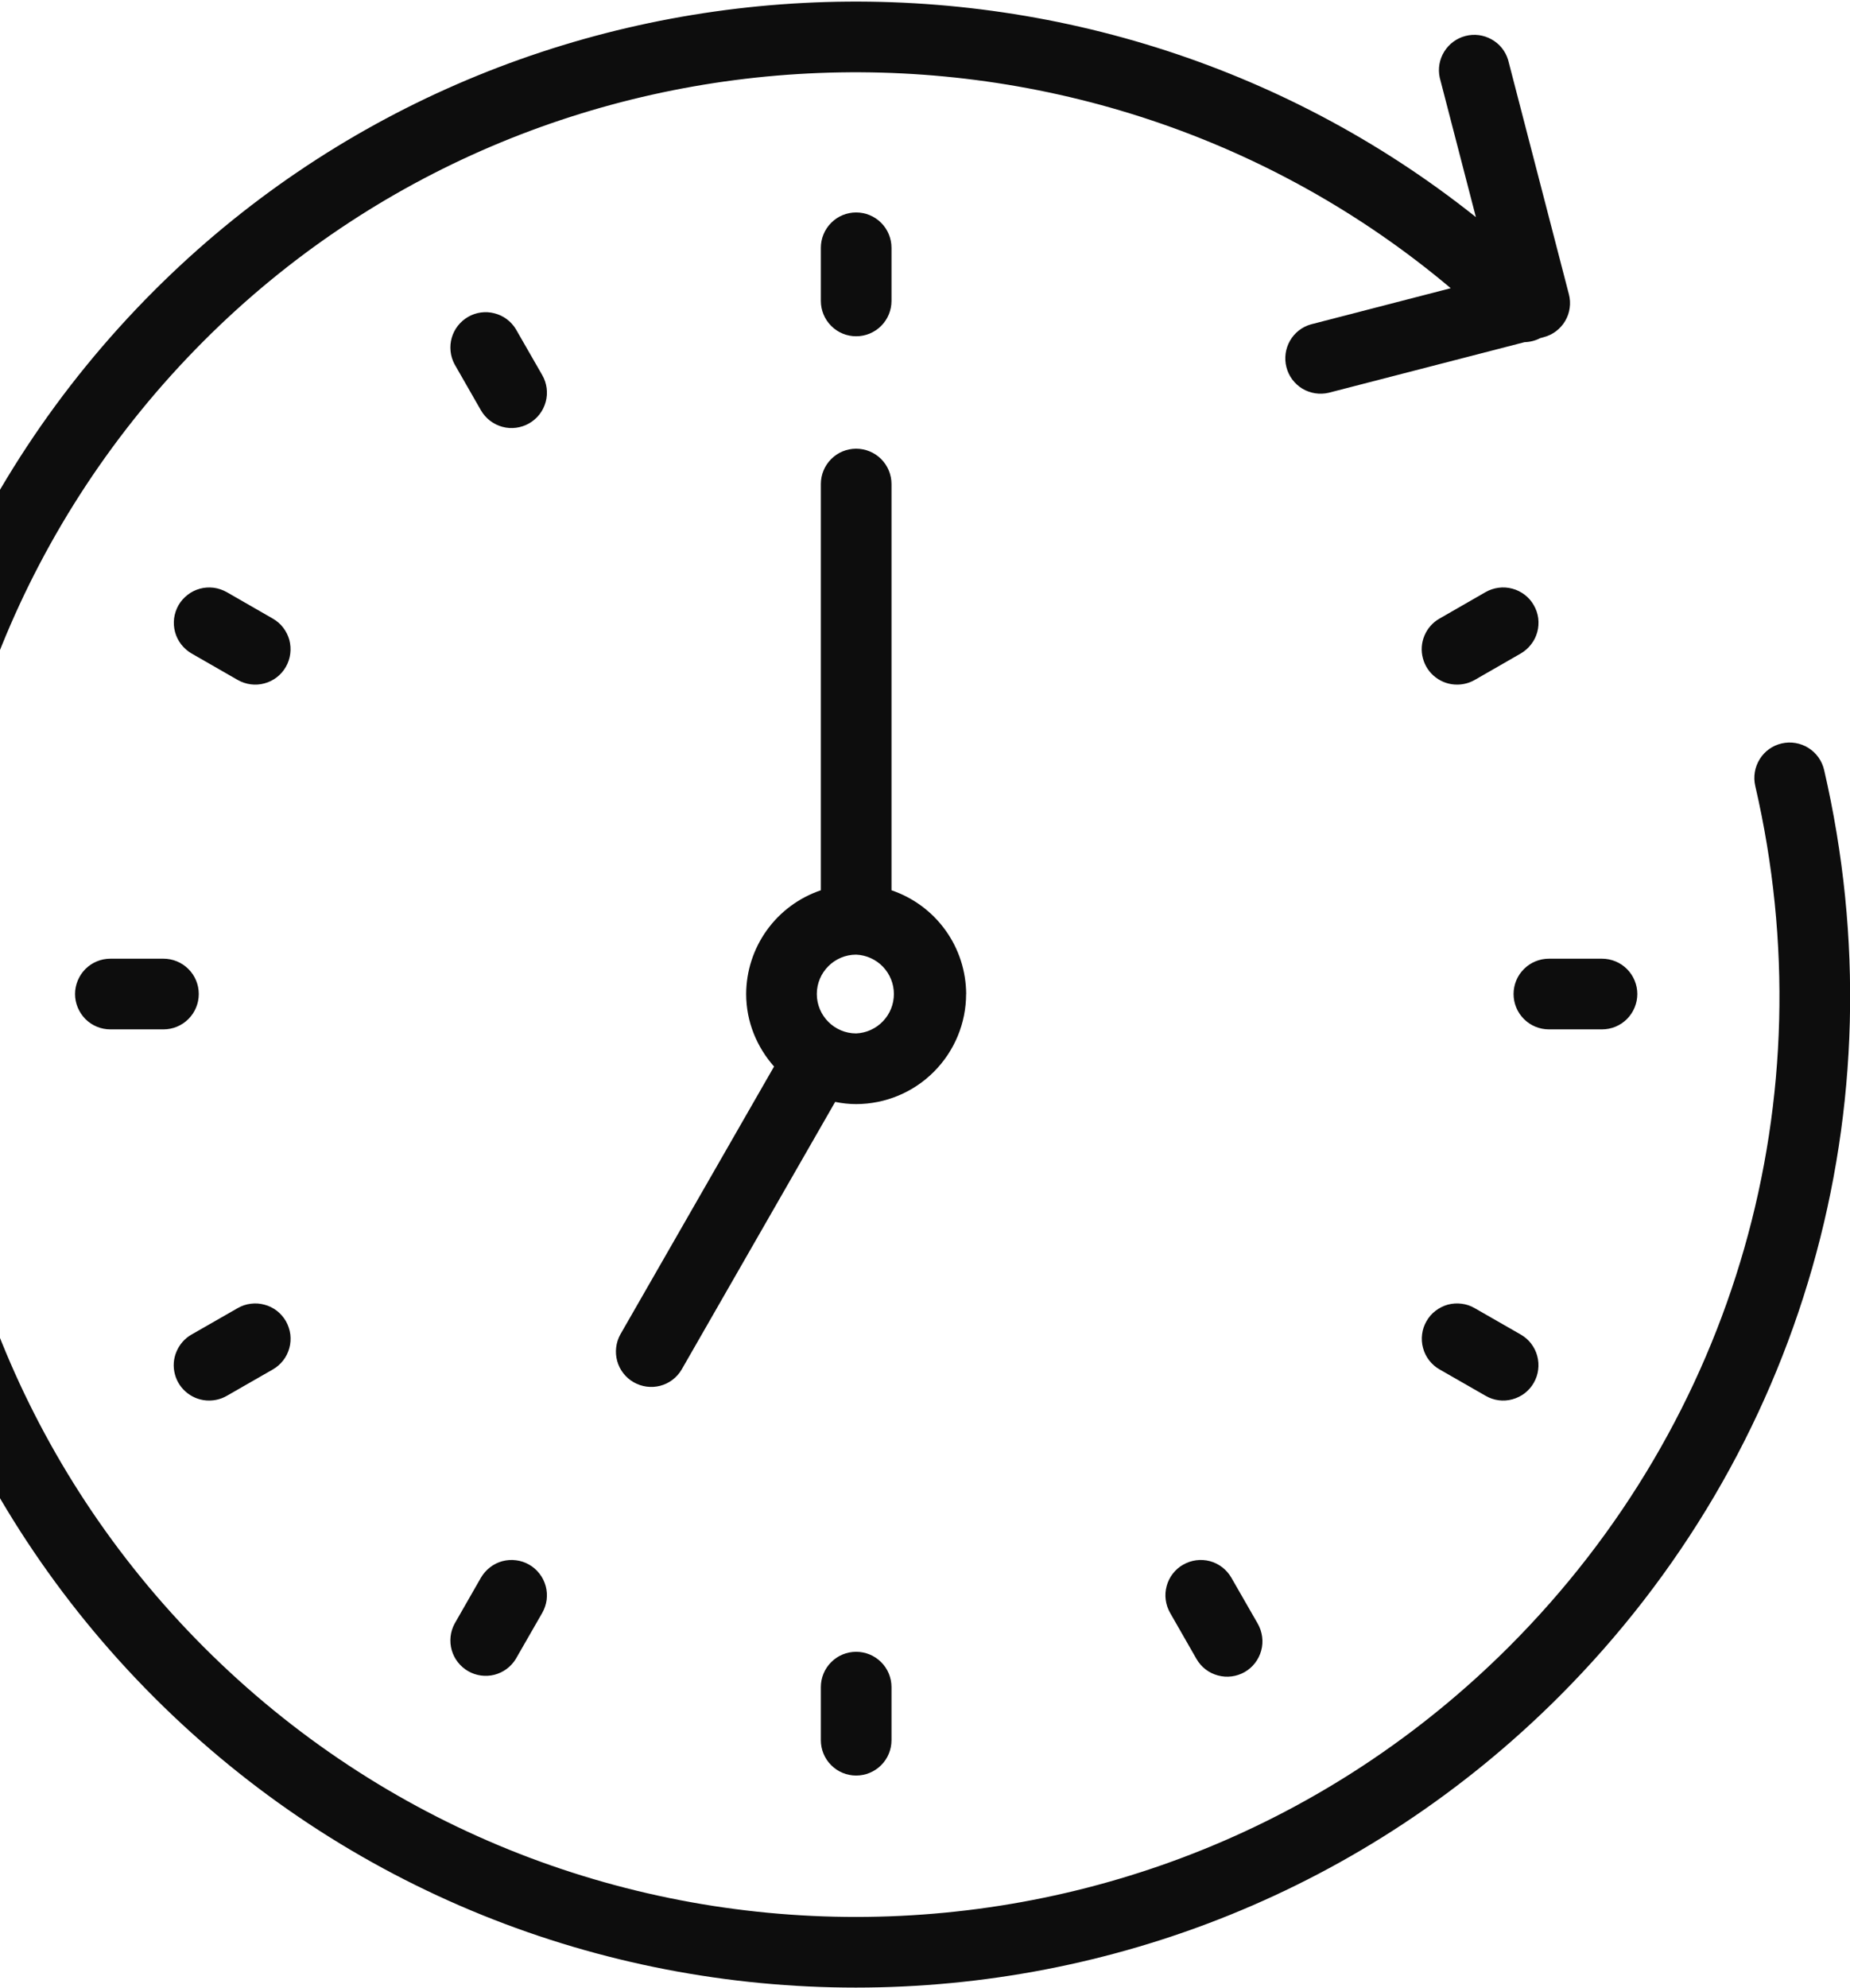 <svg width="27" height="29" viewBox="0 0 27 29" fill="none" xmlns="http://www.w3.org/2000/svg">
<path d="M12.49 28.992C16.206 28.992 19.924 27.576 22.755 24.746C26.313 21.188 27.758 16.135 26.622 11.23C26.591 11.097 26.509 10.982 26.392 10.909C26.276 10.837 26.137 10.813 26.003 10.844C25.87 10.875 25.754 10.957 25.682 11.074C25.61 11.19 25.586 11.33 25.617 11.463C26.673 16.019 25.33 20.712 22.026 24.017C16.771 29.272 8.226 29.277 2.978 24.029C-2.276 18.774 -2.276 10.224 2.978 4.969C7.923 0.024 15.891 -0.242 21.173 4.204L19.134 4.731C19.004 4.767 18.894 4.853 18.827 4.97C18.76 5.087 18.741 5.226 18.775 5.356C18.808 5.487 18.892 5.599 19.007 5.669C19.122 5.738 19.261 5.76 19.392 5.729L22.25 4.991C22.33 4.989 22.409 4.969 22.479 4.932L22.527 4.919C22.593 4.902 22.655 4.873 22.709 4.832C22.763 4.791 22.809 4.74 22.843 4.682C22.878 4.623 22.9 4.559 22.909 4.492C22.919 4.424 22.914 4.356 22.897 4.291L22.01 0.873C21.971 0.745 21.885 0.638 21.768 0.574C21.652 0.509 21.516 0.491 21.387 0.525C21.259 0.558 21.148 0.64 21.078 0.753C21.008 0.866 20.984 1.001 21.012 1.131L21.54 3.167C15.855 -1.362 7.481 -0.992 2.249 4.24C-3.408 9.897 -3.408 19.101 2.249 24.758C5.072 27.581 8.78 28.992 12.49 28.992Z" fill="#0D0D0D"/>
<path d="M7.723 22.823C7.664 22.789 7.599 22.767 7.532 22.759C7.465 22.75 7.397 22.755 7.332 22.772C7.266 22.79 7.205 22.82 7.152 22.862C7.098 22.903 7.053 22.955 7.019 23.013L6.634 23.685C6.571 23.803 6.556 23.942 6.593 24.071C6.63 24.2 6.716 24.309 6.832 24.376C6.948 24.443 7.086 24.462 7.216 24.429C7.346 24.395 7.458 24.313 7.528 24.198L7.914 23.526C7.947 23.468 7.969 23.403 7.978 23.336C7.986 23.268 7.982 23.2 7.964 23.135C7.946 23.07 7.916 23.008 7.874 22.955C7.833 22.901 7.781 22.856 7.723 22.823ZM21.01 19.975L21.682 20.36C21.74 20.394 21.805 20.416 21.872 20.425C21.939 20.434 22.008 20.429 22.073 20.411C22.138 20.393 22.2 20.363 22.253 20.322C22.307 20.28 22.352 20.229 22.385 20.17C22.419 20.111 22.441 20.046 22.449 19.979C22.458 19.912 22.453 19.844 22.435 19.778C22.418 19.713 22.387 19.652 22.346 19.598C22.305 19.544 22.253 19.5 22.194 19.466L21.522 19.081C21.464 19.047 21.399 19.025 21.332 19.017C21.265 19.008 21.196 19.013 21.131 19.03C21.066 19.048 21.005 19.079 20.951 19.12C20.897 19.161 20.852 19.213 20.819 19.272C20.785 19.331 20.763 19.395 20.755 19.462C20.746 19.529 20.751 19.598 20.769 19.663C20.786 19.728 20.817 19.79 20.858 19.843C20.9 19.897 20.951 19.942 21.01 19.975ZM3.981 9.023L3.309 8.637C3.25 8.604 3.185 8.582 3.118 8.573C3.051 8.565 2.983 8.569 2.918 8.587C2.852 8.605 2.791 8.635 2.738 8.677C2.684 8.718 2.639 8.77 2.605 8.828C2.572 8.887 2.55 8.952 2.541 9.019C2.533 9.086 2.537 9.154 2.555 9.22C2.573 9.285 2.603 9.346 2.645 9.4C2.686 9.453 2.738 9.498 2.796 9.532L3.469 9.918C3.527 9.951 3.592 9.973 3.659 9.982C3.727 9.991 3.795 9.986 3.86 9.968C3.925 9.951 3.987 9.92 4.04 9.879C4.094 9.837 4.139 9.786 4.172 9.727C4.206 9.668 4.228 9.603 4.236 9.536C4.245 9.469 4.24 9.401 4.223 9.335C4.205 9.27 4.174 9.209 4.133 9.155C4.092 9.101 4.04 9.057 3.981 9.023ZM7.914 5.472L7.528 4.8C7.458 4.685 7.346 4.603 7.216 4.57C7.086 4.536 6.948 4.555 6.832 4.622C6.716 4.689 6.63 4.798 6.593 4.927C6.556 5.056 6.571 5.195 6.634 5.313L7.019 5.985C7.087 6.103 7.2 6.19 7.332 6.226C7.464 6.262 7.604 6.243 7.723 6.175C7.842 6.107 7.928 5.995 7.964 5.863C8 5.731 7.982 5.59 7.914 5.472ZM17.268 22.823C17.209 22.856 17.158 22.901 17.116 22.955C17.075 23.008 17.044 23.07 17.027 23.135C17.009 23.2 17.004 23.268 17.013 23.336C17.022 23.403 17.044 23.468 17.077 23.526L17.462 24.198C17.53 24.317 17.643 24.404 17.775 24.439C17.907 24.475 18.047 24.457 18.166 24.389C18.285 24.321 18.371 24.208 18.407 24.076C18.443 23.945 18.424 23.804 18.357 23.685L17.971 23.013C17.903 22.895 17.791 22.808 17.659 22.772C17.527 22.737 17.387 22.755 17.268 22.823ZM3.053 20.429C3.14 20.429 3.229 20.407 3.309 20.361L3.981 19.976C4.04 19.942 4.092 19.897 4.133 19.844C4.175 19.79 4.205 19.729 4.223 19.663C4.241 19.598 4.245 19.53 4.237 19.463C4.228 19.396 4.206 19.331 4.173 19.272C4.139 19.213 4.094 19.162 4.041 19.12C3.987 19.079 3.926 19.048 3.86 19.031C3.795 19.013 3.727 19.008 3.66 19.017C3.592 19.025 3.528 19.047 3.469 19.081L2.796 19.466C2.697 19.522 2.62 19.61 2.576 19.715C2.531 19.82 2.523 19.936 2.553 20.047C2.582 20.157 2.647 20.254 2.738 20.323C2.828 20.392 2.939 20.43 3.053 20.429ZM21.267 9.986C21.354 9.986 21.442 9.964 21.523 9.918L22.195 9.532C22.253 9.498 22.305 9.453 22.346 9.399C22.388 9.346 22.418 9.285 22.436 9.219C22.454 9.154 22.458 9.086 22.45 9.018C22.441 8.951 22.419 8.886 22.385 8.828C22.352 8.769 22.307 8.717 22.253 8.676C22.199 8.635 22.138 8.604 22.073 8.587C22.007 8.569 21.939 8.564 21.872 8.573C21.805 8.582 21.74 8.603 21.681 8.637L21.009 9.023C20.91 9.079 20.833 9.167 20.789 9.272C20.745 9.377 20.737 9.493 20.767 9.603C20.796 9.713 20.861 9.811 20.952 9.88C21.042 9.949 21.153 9.987 21.267 9.986ZM12.495 4.905C12.632 4.905 12.763 4.851 12.86 4.754C12.957 4.657 13.011 4.526 13.011 4.389V3.615C13.011 3.478 12.957 3.347 12.86 3.25C12.763 3.153 12.632 3.099 12.495 3.099C12.359 3.099 12.227 3.153 12.131 3.25C12.034 3.347 11.98 3.478 11.98 3.615V4.389C11.98 4.526 12.034 4.657 12.131 4.754C12.227 4.851 12.359 4.905 12.495 4.905ZM11.98 24.609V25.384C11.98 25.52 12.034 25.652 12.131 25.748C12.227 25.845 12.359 25.899 12.495 25.899C12.632 25.899 12.763 25.845 12.86 25.748C12.957 25.652 13.011 25.52 13.011 25.384V24.609C13.011 24.473 12.957 24.341 12.86 24.245C12.763 24.148 12.632 24.094 12.495 24.094C12.359 24.094 12.227 24.148 12.131 24.245C12.034 24.341 11.98 24.473 11.98 24.609ZM22.09 14.499C22.09 14.636 22.144 14.767 22.241 14.864C22.338 14.961 22.469 15.015 22.606 15.015H23.38C23.517 15.015 23.648 14.961 23.745 14.864C23.841 14.767 23.896 14.636 23.896 14.499C23.896 14.363 23.841 14.231 23.745 14.135C23.648 14.038 23.517 13.984 23.38 13.984H22.606C22.469 13.984 22.338 14.038 22.241 14.135C22.144 14.231 22.09 14.363 22.09 14.499ZM2.901 14.499C2.901 14.363 2.847 14.231 2.75 14.135C2.653 14.038 2.522 13.984 2.386 13.984H1.611C1.543 13.984 1.476 13.997 1.414 14.023C1.351 14.049 1.294 14.087 1.246 14.135C1.199 14.183 1.161 14.239 1.135 14.302C1.109 14.365 1.095 14.432 1.095 14.499C1.095 14.567 1.109 14.634 1.135 14.697C1.161 14.759 1.199 14.816 1.246 14.864C1.294 14.912 1.351 14.95 1.414 14.976C1.476 15.002 1.543 15.015 1.611 15.015H2.386C2.522 15.015 2.653 14.961 2.75 14.864C2.847 14.767 2.901 14.636 2.901 14.499ZM14.101 14.499C14.099 14.165 13.994 13.839 13.798 13.568C13.603 13.297 13.328 13.094 13.011 12.986V7.06C13.011 6.924 12.957 6.793 12.86 6.696C12.763 6.599 12.632 6.545 12.495 6.545C12.359 6.545 12.227 6.599 12.131 6.696C12.034 6.793 11.98 6.924 11.98 7.06V12.986C11.663 13.093 11.387 13.297 11.192 13.568C10.997 13.839 10.891 14.165 10.89 14.499C10.89 14.906 11.047 15.274 11.297 15.557L9.053 19.466C8.988 19.584 8.972 19.724 9.008 19.854C9.044 19.984 9.131 20.095 9.248 20.162C9.365 20.229 9.504 20.248 9.635 20.214C9.766 20.18 9.878 20.095 9.947 19.979L12.189 16.073C12.288 16.093 12.39 16.105 12.495 16.105C12.921 16.104 13.329 15.935 13.629 15.634C13.93 15.333 14.1 14.925 14.1 14.499L14.101 14.499ZM12.495 15.074C12.179 15.074 11.921 14.816 11.921 14.499C11.921 14.183 12.179 13.925 12.495 13.925C12.643 13.931 12.784 13.995 12.886 14.101C12.989 14.209 13.046 14.351 13.046 14.499C13.046 14.648 12.989 14.79 12.886 14.897C12.784 15.004 12.643 15.068 12.495 15.074Z" fill="#0D0D0D"/>
</svg>

